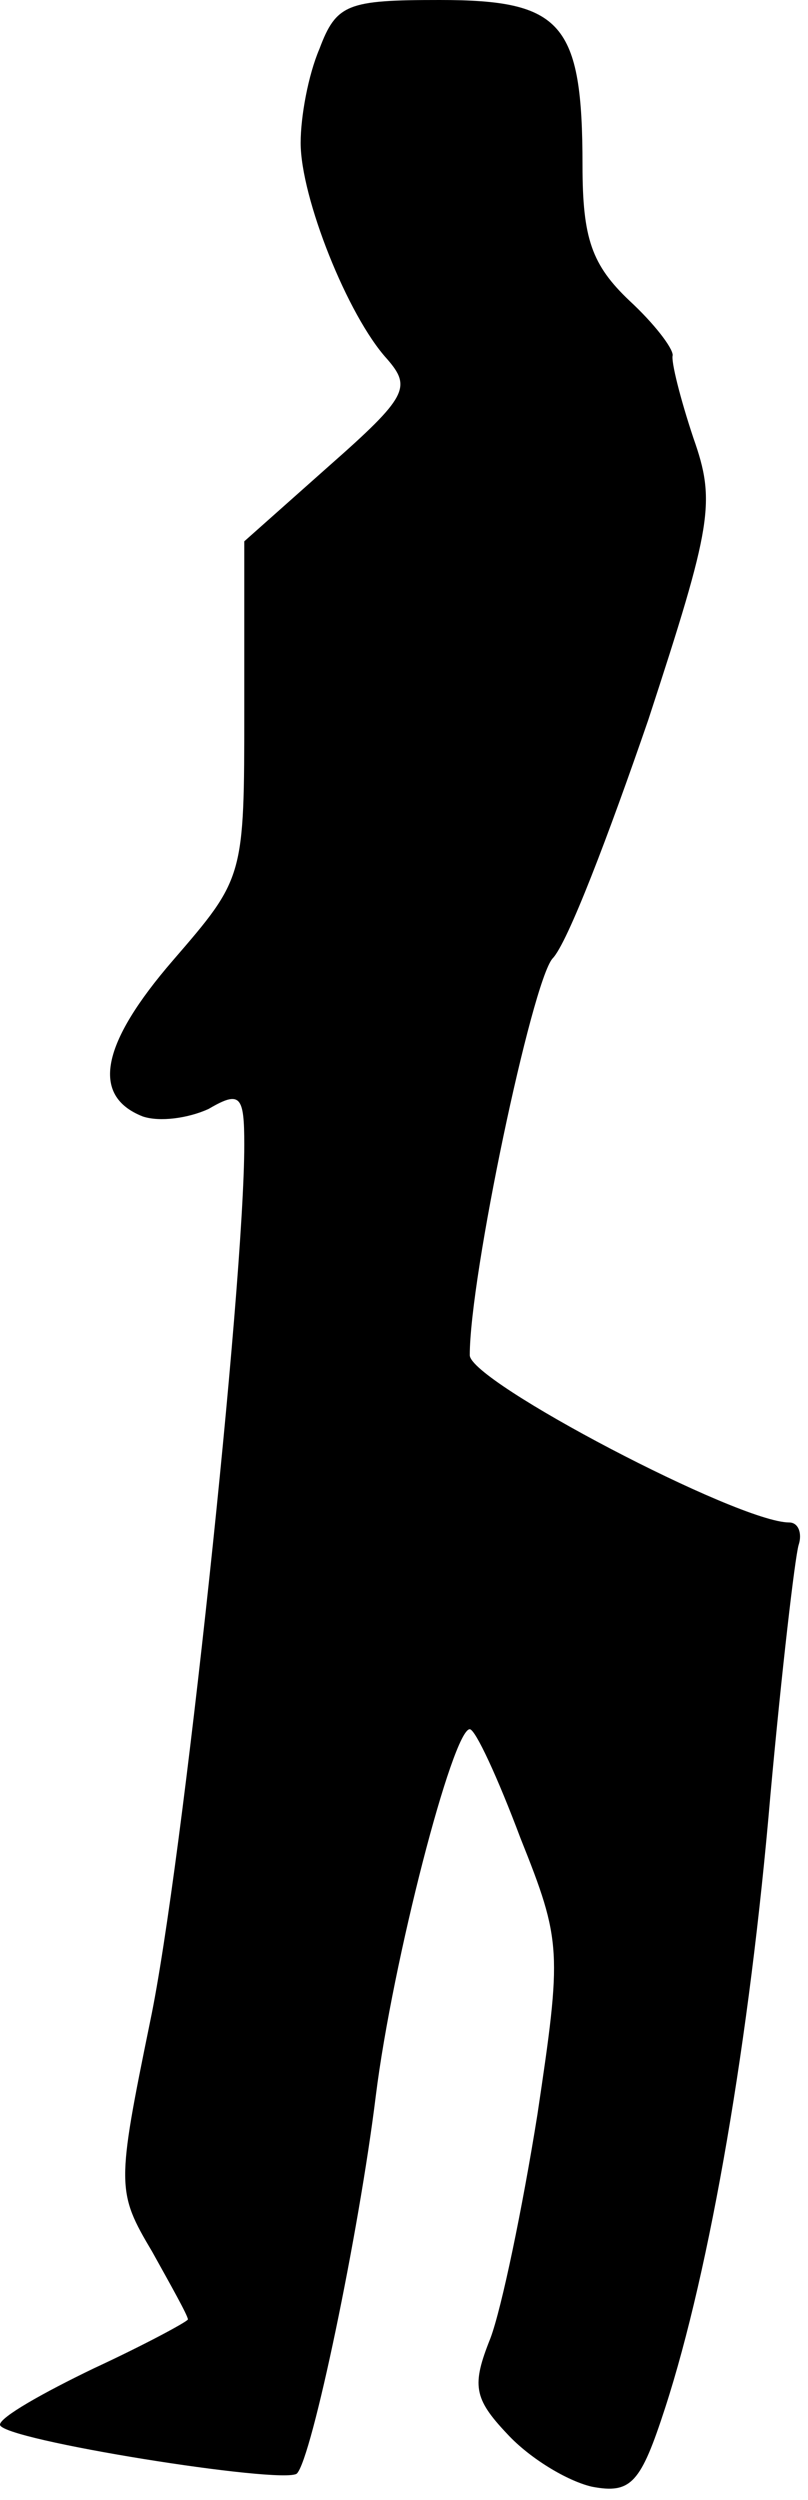 <?xml version="1.0" standalone="no"?>
<!DOCTYPE svg PUBLIC "-//W3C//DTD SVG 20010904//EN"
 "http://www.w3.org/TR/2001/REC-SVG-20010904/DTD/svg10.dtd">
<svg version="1.0" xmlns="http://www.w3.org/2000/svg"
 width="43pt" height="133pt" viewBox="0 0 43 133"
 preserveAspectRatio="xMidYMid meet">
<g transform="translate(0,133) scale(0.1,-0.1)"
fill="#000000" stroke="none">
<path fill="#000000" stroke="none" d="M170 1304 c-6 -14 -10 -36 -10 -50 0
-29 25 -92 46 -115 13 -15 11 -20 -31 -57 l-45 -40 0 -89 c0 -90 0 -90 -38
-134 -38 -44 -44 -72 -16 -83 9 -3 24 -1 35 4 17 10 19 7 19 -19 0 -75 -33
-385 -50 -466 -18 -88 -18 -91 1 -123 10 -18 19 -34 19 -36 0 -1 -22 -13 -50
-26 -27 -13 -50 -26 -50 -30 0 -8 151 -32 158 -26 8 8 33 128 42 201 9 72 41
195 50 195 3 0 15 -26 27 -58 22 -55 22 -60 9 -147 -8 -50 -19 -103 -25 -119
-10 -25 -9 -32 9 -51 12 -13 32 -25 45 -28 21 -4 26 2 39 42 24 74 45 197 56
326 6 66 13 126 15 133 2 6 0 12 -5 12 -27 0 -170 75 -170 89 0 42 33 198 44
211 8 8 30 66 51 127 34 104 36 116 24 150 -7 21 -12 41 -11 44 0 4 -10 17
-23 29 -20 19 -25 33 -25 72 0 76 -11 88 -76 88 -49 0 -55 -2 -64 -26z"/>
</g>
</svg>
